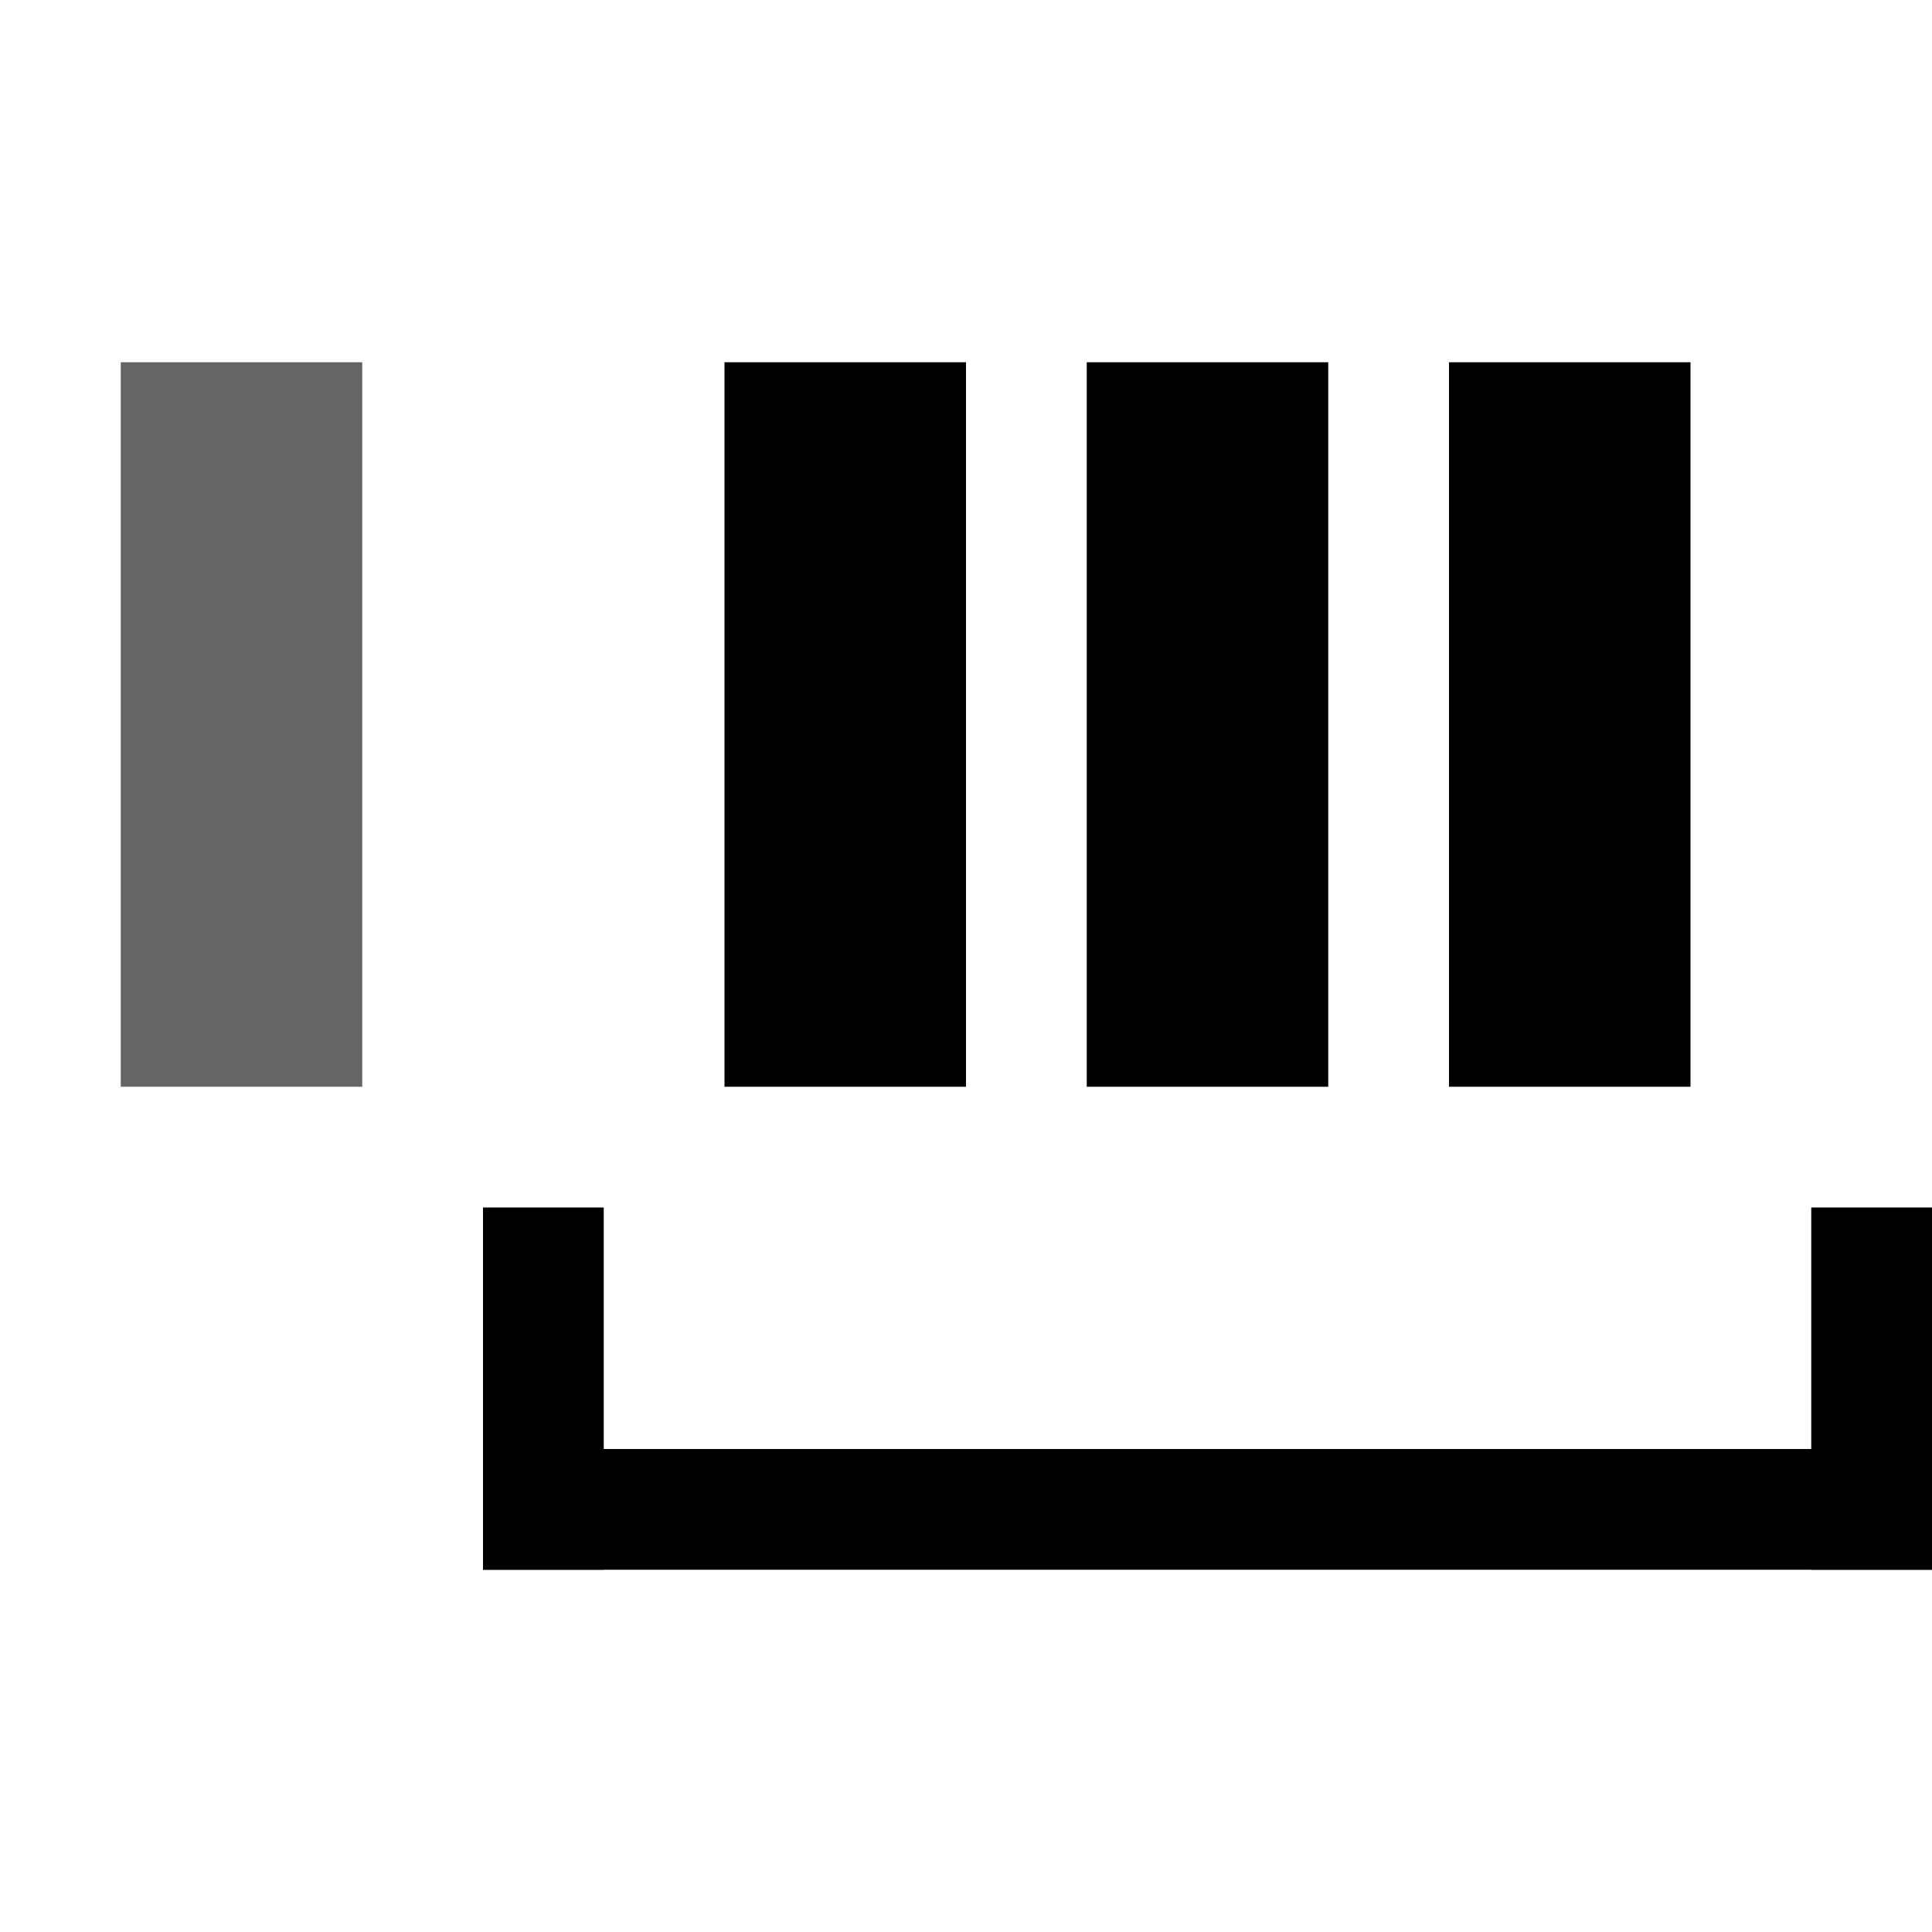 <!-- This Source Code Form is subject to the terms of the Mozilla Public
   - License, v. 2.0. If a copy of the MPL was not distributed with this
   - file, You can obtain one at http://mozilla.org/MPL/2.0/. -->
<svg xmlns="http://www.w3.org/2000/svg" viewBox="0 0 16 16" stroke="none" fillrule="evenodd">
  <rect opacity="0.6" x="1" y="3" width="2" height="6"></rect>
  <rect opacity="0.6" x="17" y="3" width="2" height="6"></rect>
  <rect x="6" y="3" width="2" height="6"></rect>
  <rect x="12" y="3" width="2" height="6"></rect>
  <rect x="9" y="3" width="2" height="6"></rect>
  <path d="M4.5,13 L15.5,13 L16,13 L16,12 L15.5,12 L4.5,12 L4,12 L4,13 L4.5,13 L4.5,13 Z"></path>
  <path d="M4,10.5 L4,12.5 L4,13 L5,13 L5,12.5 L5,10.5 L5,10 L4,10 L4,10.5 L4,10.5 Z"></path>
  <path d="M15,10.5 L15,12.5 L15,13 L16,13 L16,12.5 L16,10.5 L16,10 L15,10 L15,10.5 L15,10.5 Z"></path>
</svg>
